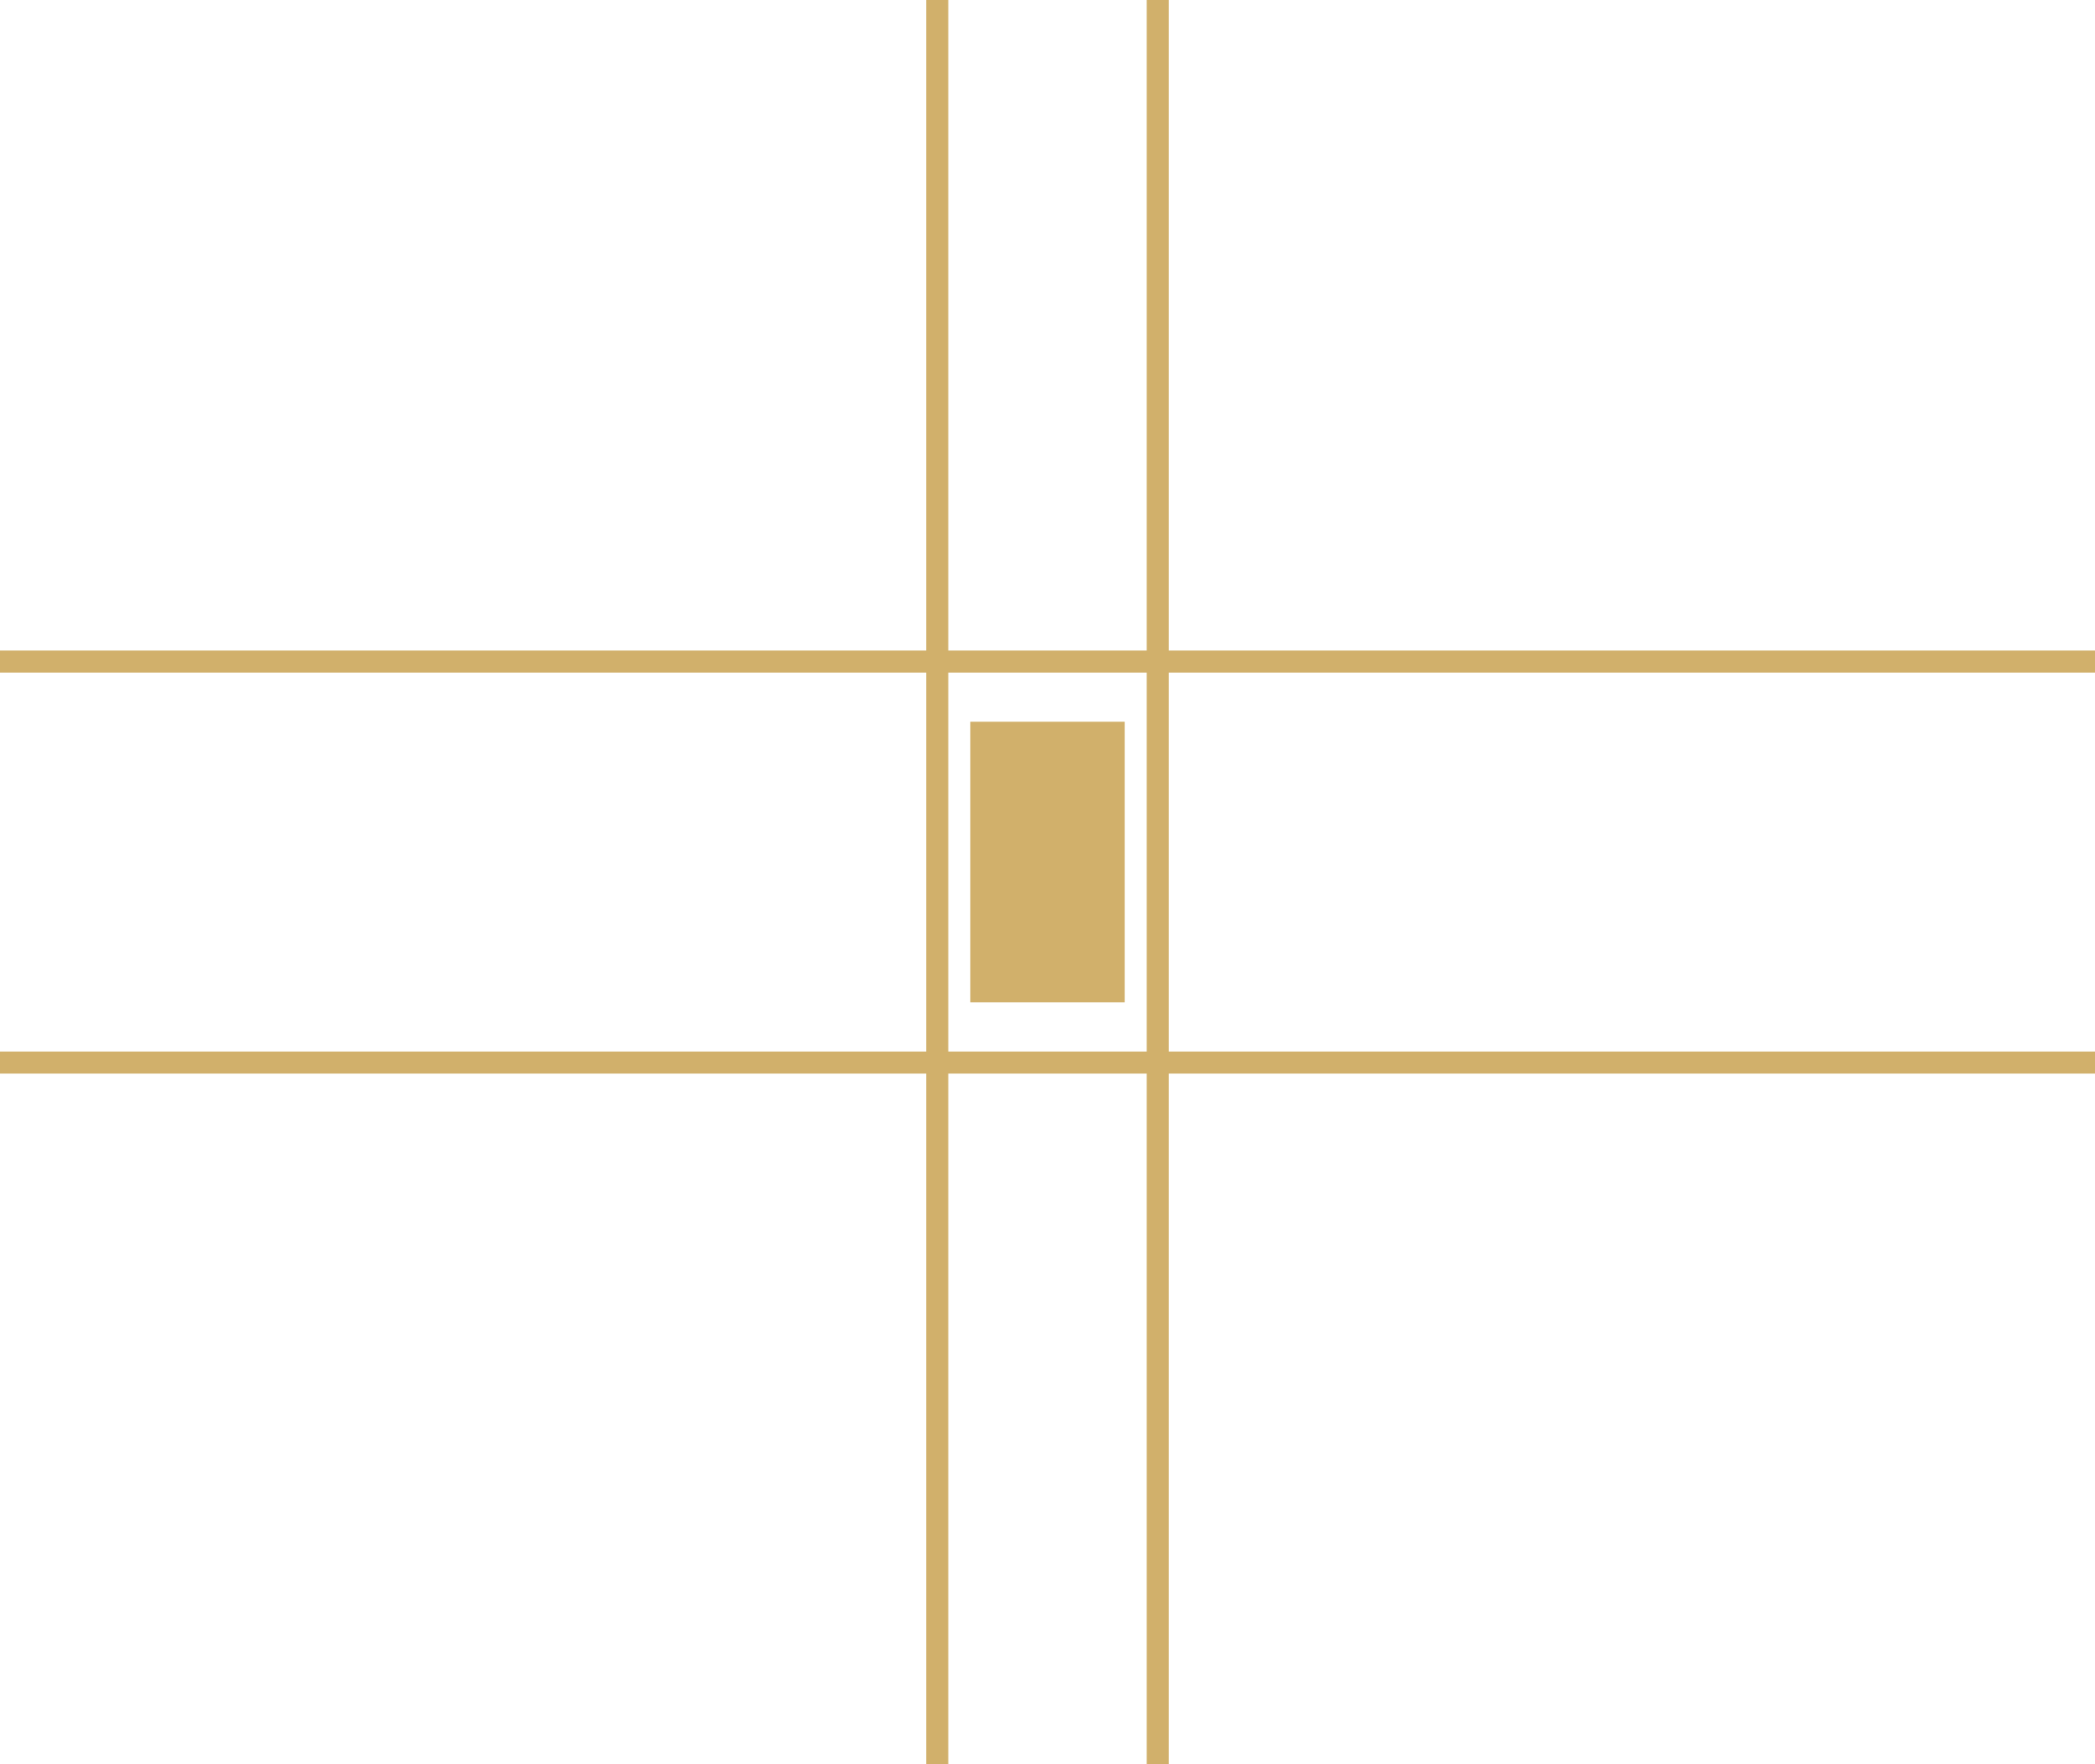 <svg xmlns="http://www.w3.org/2000/svg" width="95" height="80" viewBox="0 0 95 80" fill="none">
  <g clip-path="url(#clip0_2_299)">
    <path d="M0 48.182H95" stroke="#D1B06B"/>
    <path d="M0 30H95" stroke="#D1B06B"/>
    <path d="M52.5 80V0" stroke="#D1B06B"/>
    <path d="M42.5 80V0" stroke="#D1B06B"/>
    <path d="M51 32.727H44V45.454H51V32.727Z" fill="#D1B06B"/>
  </g>
  <defs>
    <clipPath id="clip0_2_299">
      <rect width="95" height="80" fill="white"/>
    </clipPath>
  </defs>
</svg>